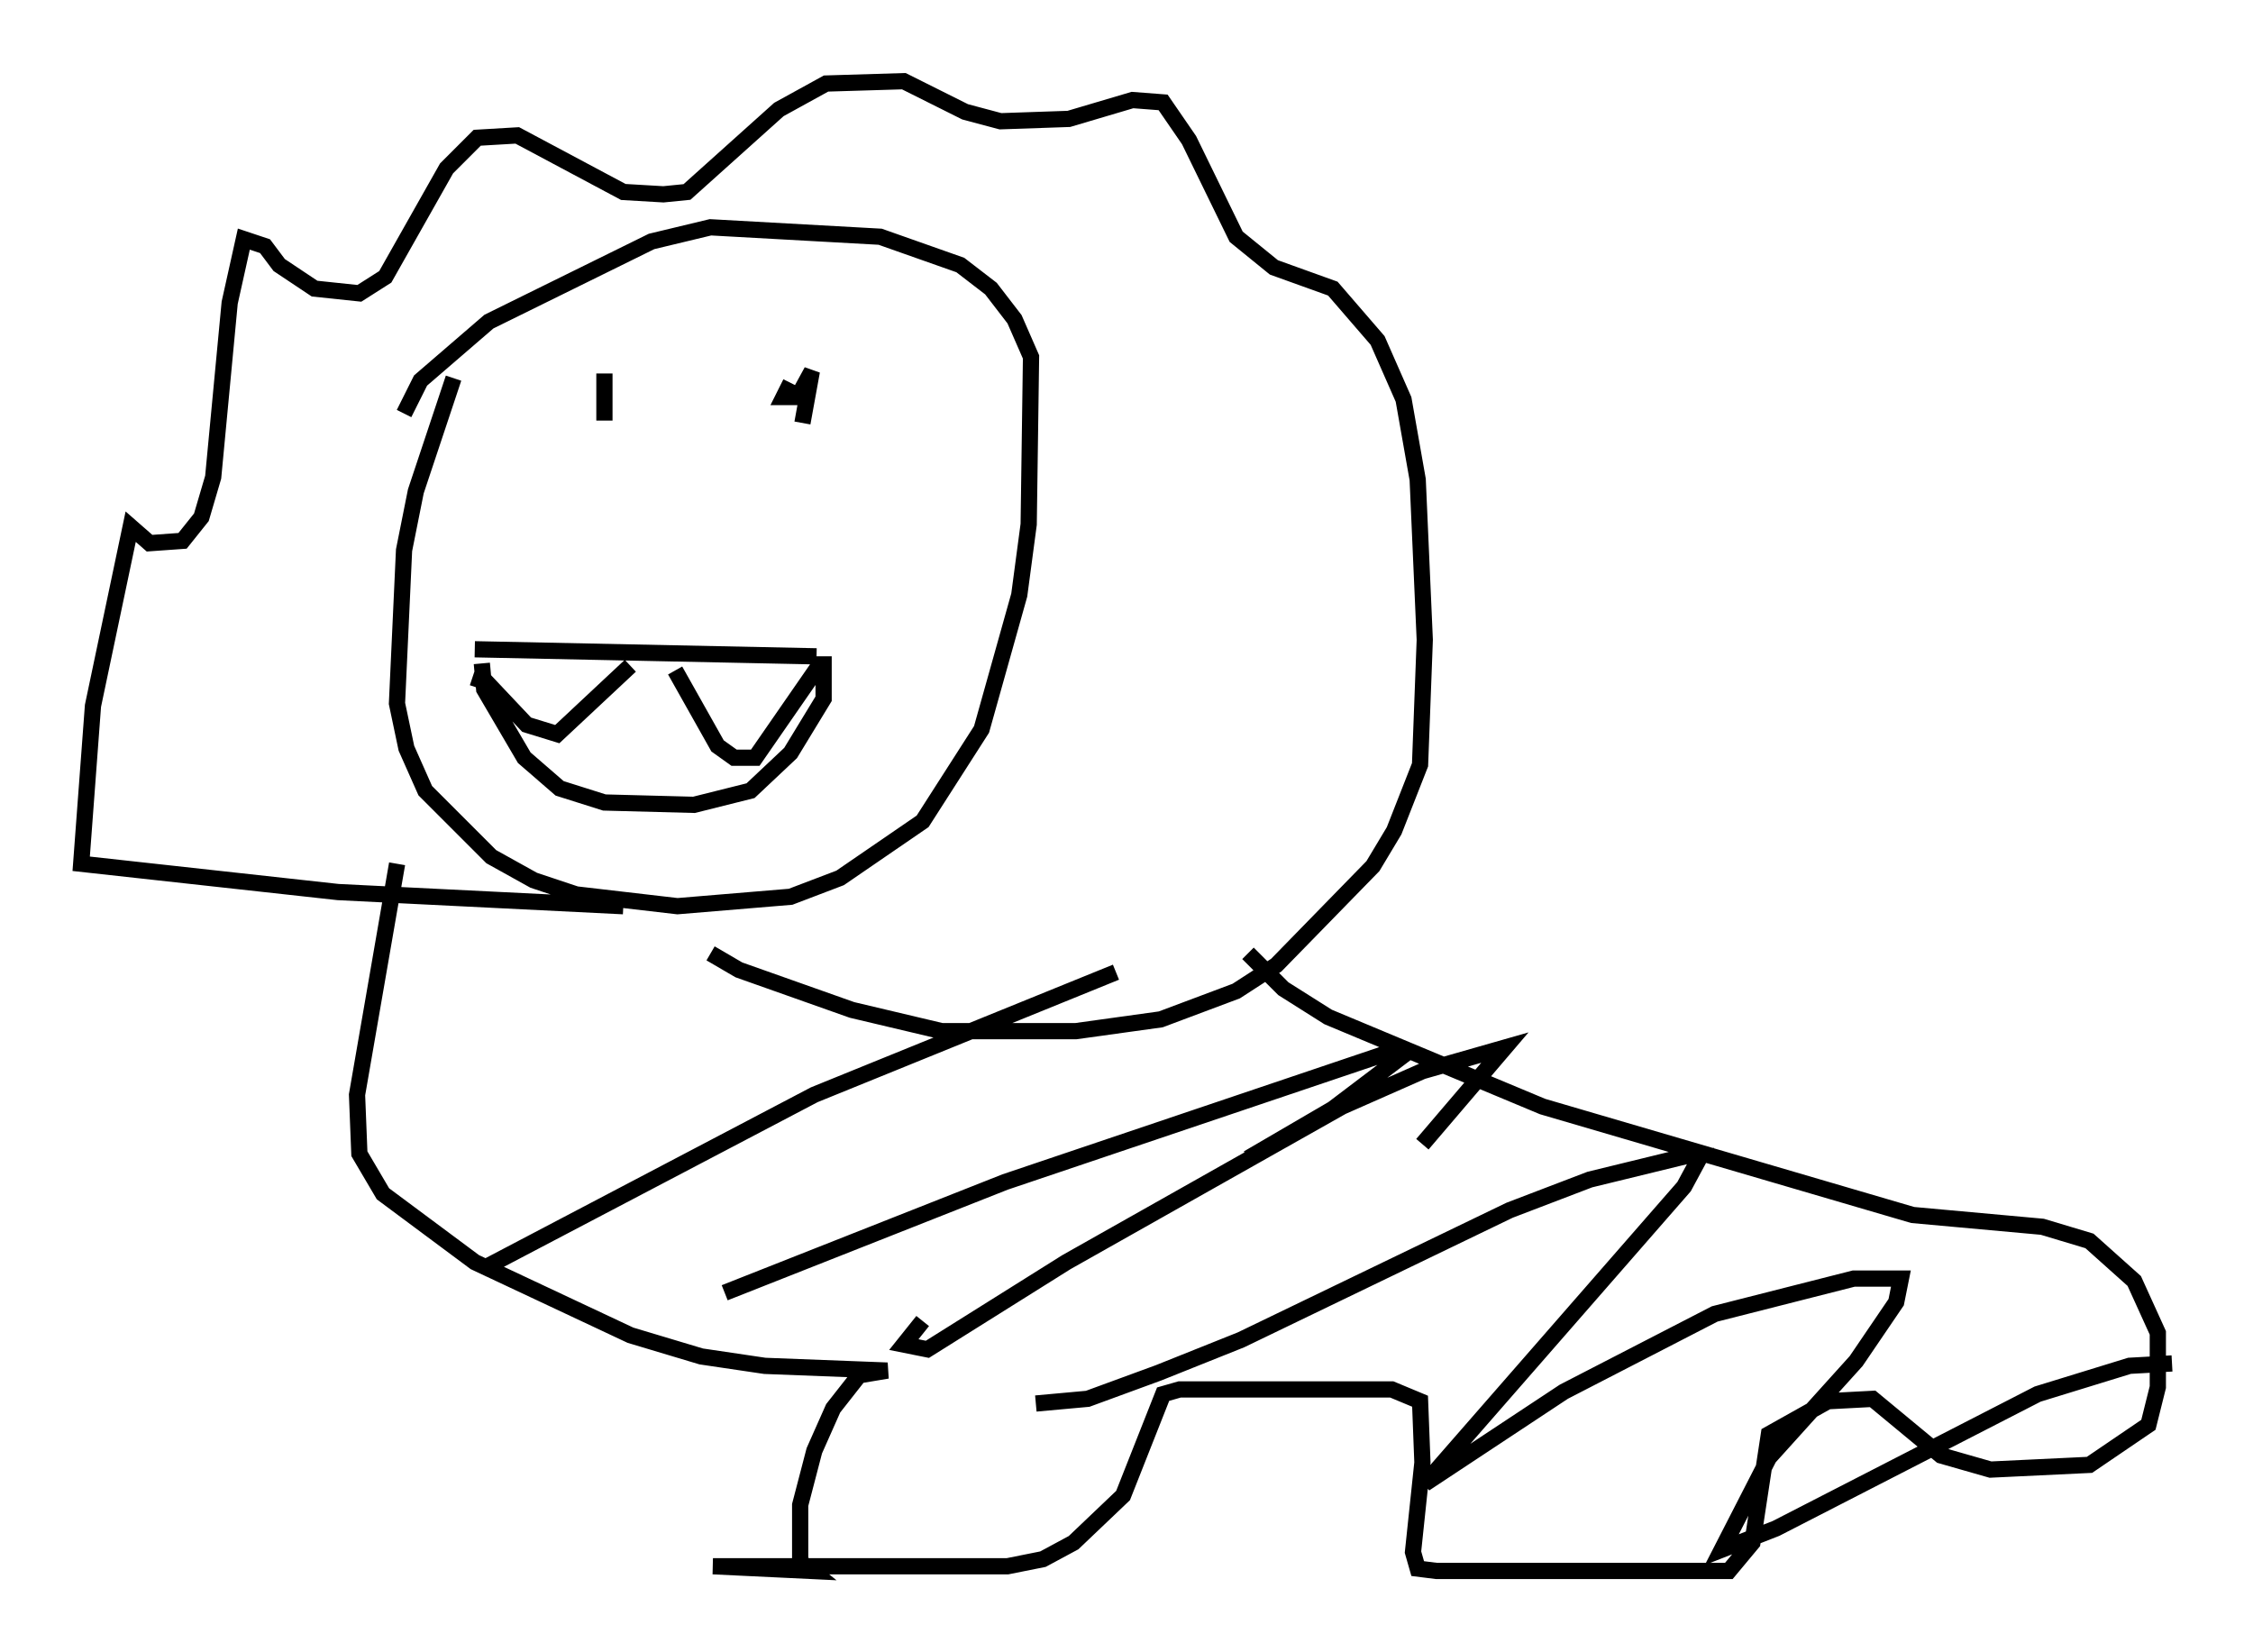 <?xml version="1.0" encoding="utf-8" ?>
<svg baseProfile="full" height="101.799" version="1.1" width="138.838" xmlns="http://www.w3.org/2000/svg" xmlns:ev="http://www.w3.org/2001/xml-events" xmlns:xlink="http://www.w3.org/1999/xlink"><defs /><rect fill="white" height="101.799" width="138.838" x="0" y="0" /><path d="M32.452, 15.894 m-4.503, 7.408 l-2.324, 6.972 -0.726, 3.631 l-0.436, 9.441 0.581, 2.76 l1.162, 2.615 4.067, 4.067 l2.615, 1.453 2.615, 0.872 l6.246, 0.726 6.972, -0.581 l3.05, -1.162 5.084, -3.486 l3.631, -5.665 2.324, -8.279 l0.581, -4.358 0.145, -10.313 l-1.017, -2.324 -1.453, -1.888 l-1.888, -1.453 -4.939, -1.743 l-10.458, -0.581 -3.631, 0.872 l-10.022, 4.939 -4.212, 3.631 l-1.017, 2.034 m4.358, 14.525 l21.061, 0.436 m-20.626, 0.436 l0.145, 1.598 2.469, 4.212 l2.179, 1.888 2.76, 0.872 l5.52, 0.145 3.486, -0.872 l2.469, -2.324 2.034, -3.341 l0.0, -2.615 m-21.642, 1.307 l0.872, 0.291 2.469, 2.615 l1.888, 0.581 4.503, -4.212 m2.76, 0.291 l2.615, 4.648 1.017, 0.726 l1.307, 0.0 3.922, -5.665 m-13.218, -18.011 l0.0, 2.905 m11.475, -2.324 l-0.436, 0.872 0.872, 0.0 l0.872, -1.598 -0.581, 3.196 m-11.039, 29.776 l-17.575, -0.872 -15.832, -1.743 l0.726, -9.732 2.324, -11.039 l1.162, 1.017 2.034, -0.145 l1.162, -1.453 0.726, -2.469 l1.017, -10.749 0.872, -3.922 l1.307, 0.436 0.872, 1.162 l2.179, 1.453 2.76, 0.291 l1.598, -1.017 3.777, -6.682 l1.888, -1.888 2.469, -0.145 l6.536, 3.486 2.469, 0.145 l1.453, -0.145 5.665, -5.084 l2.905, -1.598 4.793, -0.145 l3.777, 1.888 2.179, 0.581 l4.212, -0.145 3.922, -1.162 l1.888, 0.145 1.598, 2.324 l2.905, 5.955 2.324, 1.888 l3.631, 1.307 2.76, 3.196 l1.598, 3.631 0.872, 4.939 l0.436, 9.877 -0.291, 7.698 l-1.598, 4.067 -1.307, 2.179 l-5.955, 6.101 -2.469, 1.598 l-4.648, 1.743 -5.229, 0.726 l-8.279, 0.0 -5.52, -1.307 l-6.972, -2.469 -1.743, -1.017 m-19.318, -5.52 l-2.469, 14.235 0.145, 3.631 l1.453, 2.469 5.665, 4.212 l9.587, 4.503 4.358, 1.307 l3.922, 0.581 7.553, 0.291 l-1.743, 0.291 -1.598, 2.034 l-1.162, 2.615 -0.872, 3.341 l0.0, 3.486 0.726, 0.581 l-6.101, -0.291 18.156, 0.0 l2.179, -0.436 1.888, -1.017 l3.05, -2.905 2.469, -6.246 l1.017, -0.291 13.073, 0.0 l1.743, 0.726 0.145, 3.777 l-0.581, 5.52 0.291, 1.017 l1.162, 0.145 18.011, 0.0 l1.453, -1.743 1.017, -6.682 l3.631, -2.034 2.76, -0.145 l4.212, 3.486 3.05, 0.872 l6.101, -0.291 3.631, -2.469 l0.581, -2.324 0.0, -3.341 l-1.453, -3.196 -2.76, -2.469 l-2.905, -0.872 -7.989, -0.726 l-22.804, -6.682 -13.218, -5.52 l-2.76, -1.743 -2.179, -2.179 m-47.207, 19.464 l20.48, -10.749 18.592, -7.553 m-24.112, 19.754 l17.285, -6.827 23.24, -7.844 l1.743, -0.291 -4.793, 3.631 l-5.229, 3.05 m-20.045, 10.022 l-1.162, 1.453 1.453, 0.291 l8.57, -5.374 16.994, -9.587 l4.939, -2.179 5.084, -1.453 l-5.084, 5.955 m-23.821, 15.978 l3.196, -0.291 4.358, -1.598 l5.084, -2.034 16.559, -7.989 l4.939, -1.888 5.955, -1.453 l0.872, 0.0 -1.017, 1.888 l-15.978, 18.302 8.57, -5.665 l9.296, -4.793 8.57, -2.179 l2.905, 0.0 -0.291, 1.453 l-2.469, 3.631 -5.374, 5.955 l-2.905, 5.665 3.341, -1.307 l16.123, -8.279 5.665, -1.743 l2.615, -0.145 " fill="none" stroke="black" stroke-width="1" /></svg>